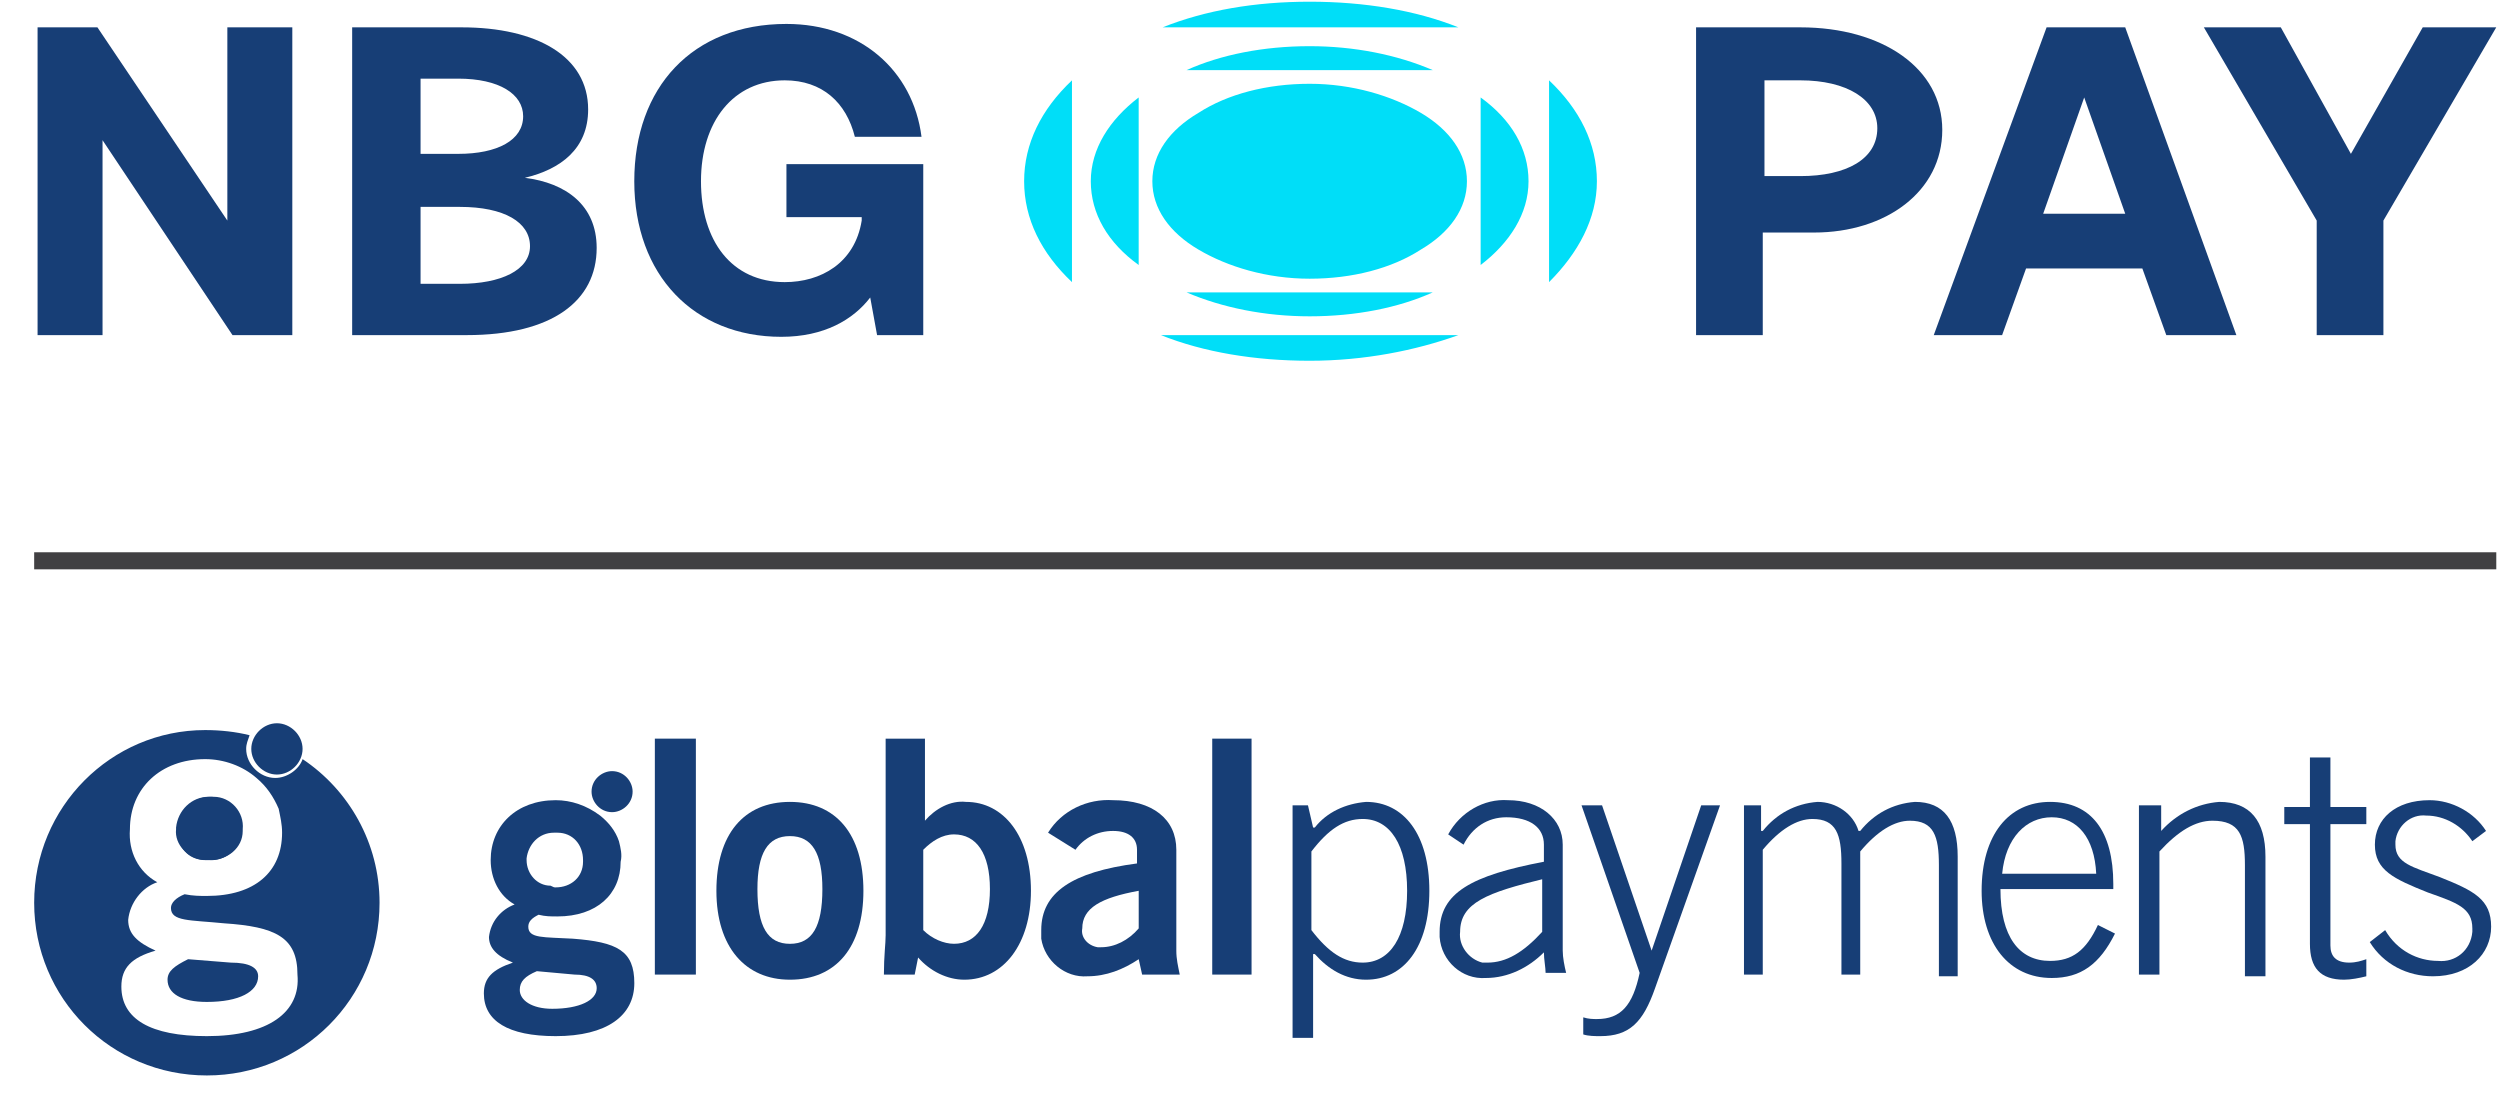 <svg width="66" height="29" viewBox="0 0 66 29" fill="none" xmlns="http://www.w3.org/2000/svg">
<g clip-path="url(#clip0_152_88328)">
<g clip-path="url(#clip1_152_88328)">
<path d="M7.311 20.448C6.95 20.448 6.634 20.132 6.634 19.771C6.634 19.41 6.95 19.094 7.311 19.094C7.672 19.094 7.988 19.41 7.988 19.771C7.988 20.132 7.672 20.448 7.311 20.448Z" fill="#173E76"/>
<path d="M12.909 24.736C12.954 24.33 13.225 24.014 13.586 23.878C13.18 23.653 12.954 23.201 12.954 22.705C12.954 21.802 13.632 21.125 14.67 21.125C15.076 21.125 15.482 21.26 15.843 21.531C16.069 21.712 16.25 21.937 16.34 22.208C16.385 22.389 16.43 22.569 16.385 22.75C16.385 23.608 15.753 24.194 14.715 24.194C14.534 24.194 14.399 24.194 14.218 24.149C14.038 24.239 13.947 24.33 13.947 24.465C13.947 24.781 14.354 24.736 15.121 24.781C16.295 24.871 16.746 25.097 16.746 25.955C16.746 26.812 16.024 27.354 14.67 27.354C13.406 27.354 12.774 26.948 12.774 26.226C12.774 25.819 13 25.594 13.541 25.413C13.09 25.233 12.909 25.007 12.909 24.736ZM13.722 26.135C13.722 26.406 14.038 26.632 14.579 26.632C15.302 26.632 15.753 26.406 15.753 26.09C15.753 25.864 15.572 25.729 15.166 25.729L14.173 25.639C13.857 25.774 13.722 25.91 13.722 26.135ZM14.67 23.427C15.076 23.427 15.392 23.156 15.392 22.75V22.705C15.392 22.299 15.121 21.983 14.715 21.983C14.67 21.983 14.67 21.983 14.625 21.983C14.218 21.983 13.947 22.299 13.902 22.66V22.705C13.902 23.066 14.173 23.382 14.534 23.382C14.625 23.427 14.625 23.427 14.67 23.427Z" fill="#173E76"/>
<path d="M16.159 20.358C16.475 20.358 16.701 20.628 16.701 20.899C16.701 21.215 16.43 21.441 16.159 21.441C15.843 21.441 15.617 21.17 15.617 20.899C15.617 20.583 15.888 20.358 16.159 20.358Z" fill="#173E76"/>
<path d="M18.371 19.5H17.288V25.729H18.371V19.5Z" fill="#173E76"/>
<path d="M20.854 21.17C22.072 21.17 22.794 22.028 22.794 23.517C22.794 25.007 22.072 25.864 20.854 25.864C19.68 25.864 18.913 25.007 18.913 23.517C18.913 22.028 19.635 21.17 20.854 21.17ZM20.854 24.917C21.44 24.917 21.711 24.465 21.711 23.472C21.711 22.524 21.44 22.073 20.854 22.073C20.267 22.073 19.996 22.524 19.996 23.472C19.996 24.465 20.267 24.917 20.854 24.917Z" fill="#173E76"/>
<path d="M23.381 24.691V19.5H24.419V21.666C24.69 21.351 25.096 21.125 25.502 21.17C26.495 21.17 27.217 22.073 27.217 23.517C27.217 24.916 26.495 25.864 25.457 25.864C25.006 25.864 24.554 25.639 24.238 25.278L24.148 25.729H23.335C23.335 25.233 23.381 24.916 23.381 24.691ZM25.186 24.916C25.773 24.916 26.134 24.42 26.134 23.472C26.134 22.524 25.773 22.028 25.186 22.028C24.87 22.028 24.599 22.208 24.374 22.434V24.555C24.599 24.781 24.915 24.916 25.186 24.916Z" fill="#173E76"/>
<path d="M30.062 25.323C29.655 25.594 29.204 25.774 28.707 25.774C28.121 25.819 27.579 25.368 27.489 24.781C27.489 24.691 27.489 24.646 27.489 24.555C27.489 23.562 28.301 23.021 30.017 22.795V22.434C30.017 22.118 29.791 21.937 29.385 21.937C28.978 21.937 28.617 22.118 28.392 22.434L27.669 21.983C28.03 21.396 28.707 21.08 29.385 21.125C30.423 21.125 31.055 21.621 31.055 22.434V25.097C31.055 25.323 31.1 25.503 31.145 25.729H30.152L30.062 25.323ZM28.572 24.51C28.527 24.736 28.707 24.962 28.978 25.007C29.023 25.007 29.023 25.007 29.069 25.007C29.43 25.007 29.791 24.826 30.062 24.51V23.517C29.069 23.698 28.572 23.969 28.572 24.51Z" fill="#173E76"/>
<path d="M33.041 19.5H32.003V25.729H33.041V19.5Z" fill="#173E76"/>
<path d="M34.124 21.26H34.53L34.666 21.847H34.711C35.027 21.441 35.523 21.215 36.065 21.17C37.058 21.17 37.735 22.028 37.735 23.517C37.735 25.007 37.058 25.864 36.065 25.864C35.523 25.864 35.072 25.594 34.711 25.187H34.666V27.399H34.124V21.26ZM34.621 24.555C35.072 25.142 35.478 25.413 35.975 25.413C36.697 25.413 37.148 24.736 37.148 23.517C37.148 22.299 36.697 21.621 35.975 21.621C35.478 21.621 35.072 21.892 34.621 22.479V24.555Z" fill="#173E76"/>
<path d="M40.759 25.142C40.353 25.549 39.811 25.819 39.225 25.819C38.593 25.864 38.051 25.368 38.006 24.736C38.006 24.691 38.006 24.646 38.006 24.601C38.006 23.562 38.864 23.111 40.759 22.75V22.299C40.759 21.847 40.398 21.576 39.766 21.576C39.27 21.576 38.864 21.847 38.638 22.299L38.232 22.028C38.547 21.441 39.179 21.08 39.811 21.125C40.669 21.125 41.256 21.621 41.256 22.299V25.097C41.256 25.278 41.301 25.503 41.346 25.684H40.804C40.804 25.549 40.759 25.323 40.759 25.142ZM40.759 23.201C39.27 23.562 38.547 23.833 38.547 24.601C38.502 24.962 38.773 25.323 39.134 25.413C39.179 25.413 39.225 25.413 39.27 25.413C39.766 25.413 40.218 25.142 40.714 24.601V23.201H40.759Z" fill="#173E76"/>
<path d="M41.752 21.26H42.294L43.603 25.097L44.912 21.26H45.409L43.693 26.09C43.377 26.993 43.016 27.354 42.249 27.354C42.114 27.354 41.933 27.354 41.798 27.309V26.858C41.933 26.903 42.068 26.903 42.159 26.903C42.791 26.903 43.107 26.541 43.287 25.684L41.752 21.26Z" fill="#173E76"/>
<path d="M45.996 21.26H46.492V21.937H46.537C46.898 21.486 47.395 21.215 47.982 21.17C48.478 21.17 48.93 21.486 49.065 21.937H49.11C49.471 21.486 49.968 21.215 50.555 21.17C51.322 21.17 51.683 21.667 51.683 22.614V25.774H51.187V22.84C51.187 22.073 51.051 21.667 50.419 21.667C50.013 21.667 49.562 21.937 49.11 22.479V25.729H48.614V22.795C48.614 22.028 48.478 21.621 47.846 21.621C47.44 21.621 46.989 21.892 46.537 22.434V25.729H46.041V21.26H45.996Z" fill="#173E76"/>
<path d="M55.836 24.646C55.43 25.458 54.934 25.819 54.166 25.819C53.038 25.819 52.315 24.917 52.315 23.517C52.315 22.028 53.038 21.17 54.121 21.17C55.204 21.17 55.791 21.937 55.791 23.337V23.472H52.812C52.812 24.736 53.309 25.368 54.121 25.368C54.708 25.368 55.069 25.097 55.385 24.42L55.836 24.646ZM54.166 21.576C53.489 21.576 52.947 22.118 52.857 23.066H55.34C55.295 22.118 54.843 21.576 54.166 21.576Z" fill="#173E76"/>
<path d="M56.513 21.26H57.055V21.937C57.461 21.486 58.002 21.215 58.589 21.17C59.402 21.17 59.808 21.667 59.808 22.614V25.774H59.266V22.84C59.266 22.073 59.131 21.667 58.409 21.667C57.957 21.667 57.506 21.937 57.009 22.479V25.729H56.468V21.26H56.513Z" fill="#173E76"/>
<path d="M62.02 25.413C62.2 25.413 62.336 25.368 62.471 25.323V25.774C62.291 25.819 62.065 25.864 61.885 25.864C61.253 25.864 60.982 25.549 60.982 24.917V21.757H60.305V21.305H60.982V19.997H61.523V21.305H62.471V21.757H61.523V24.962C61.523 25.233 61.659 25.413 62.02 25.413Z" fill="#173E76"/>
<path d="M64.367 25.368C64.819 25.413 65.225 25.097 65.27 24.601C65.27 24.555 65.27 24.555 65.27 24.51C65.27 23.969 64.864 23.833 64.096 23.562C63.194 23.201 62.697 22.976 62.697 22.299C62.697 21.621 63.239 21.125 64.141 21.125C64.728 21.125 65.315 21.441 65.631 21.937L65.27 22.208C64.999 21.802 64.548 21.531 64.051 21.531C63.645 21.486 63.284 21.802 63.239 22.208C63.239 22.253 63.239 22.253 63.239 22.299C63.239 22.795 63.69 22.885 64.412 23.156C65.315 23.517 65.766 23.743 65.766 24.465C65.766 25.187 65.18 25.774 64.232 25.774C63.555 25.774 62.923 25.458 62.562 24.871L62.968 24.555C63.284 25.097 63.825 25.368 64.367 25.368Z" fill="#173E76"/>
<path d="M5.506 21.035C5.551 21.035 5.596 21.035 5.596 21.035C6.048 21.08 6.409 21.441 6.364 21.892V21.937C6.364 22.389 5.957 22.75 5.506 22.705C5.461 22.705 5.416 22.705 5.371 22.705C4.964 22.66 4.603 22.299 4.648 21.892V21.847C4.694 21.396 5.055 21.035 5.506 21.035Z" fill="#173E76"/>
<path d="M6.093 25.413L4.965 25.323C4.603 25.503 4.423 25.639 4.423 25.864C4.423 26.226 4.784 26.451 5.461 26.451C6.319 26.451 6.815 26.18 6.815 25.774C6.815 25.549 6.59 25.413 6.093 25.413Z" fill="#173E76"/>
<path d="M7.989 20.041C7.898 20.312 7.582 20.538 7.266 20.538C6.86 20.538 6.499 20.177 6.499 19.771C6.499 19.635 6.544 19.545 6.589 19.41C6.228 19.319 5.822 19.274 5.416 19.274C2.933 19.274 0.902 21.305 0.902 23.833C0.902 26.361 2.933 28.392 5.461 28.392C7.989 28.392 10.02 26.361 10.02 23.833C10.02 22.253 9.207 20.854 7.989 20.041ZM5.461 27.354C3.971 27.354 3.204 26.903 3.204 26.045C3.204 25.549 3.475 25.278 4.107 25.097C3.61 24.871 3.384 24.646 3.384 24.285C3.43 23.833 3.746 23.427 4.152 23.291C3.655 23.021 3.384 22.479 3.43 21.892C3.43 20.809 4.242 20.041 5.416 20.041C5.912 20.041 6.409 20.222 6.77 20.538C7.041 20.764 7.221 21.035 7.357 21.351C7.402 21.576 7.447 21.757 7.447 21.983C7.447 23.021 6.725 23.653 5.461 23.653C5.28 23.653 5.1 23.653 4.874 23.608C4.648 23.698 4.513 23.833 4.513 23.969C4.513 24.33 5.009 24.285 5.912 24.375C7.266 24.465 7.853 24.736 7.853 25.729C7.944 26.722 7.086 27.354 5.461 27.354Z" fill="#173E76"/>
<path d="M5.415 22.705C5.46 22.705 5.505 22.705 5.551 22.705C6.002 22.705 6.408 22.389 6.408 21.937V21.892C6.453 21.441 6.092 21.035 5.641 21.035C5.596 21.035 5.551 21.035 5.551 21.035C5.099 21.035 4.738 21.396 4.738 21.847V21.892C4.648 22.344 4.964 22.705 5.415 22.705Z" fill="#173E76"/>
<path d="M65.902 14.58H0.902V15.031H65.902V14.58Z" fill="#414042"/>
<path d="M0.992 8.847V0.722H2.572L6.002 5.823V0.722H7.717V8.847H6.138L2.707 3.701V8.847H0.992Z" fill="#173E76"/>
<path d="M9.342 0.722H12.186C14.172 0.722 15.527 1.49 15.527 2.889C15.527 3.927 14.804 4.469 13.856 4.694C14.94 4.83 15.752 5.417 15.752 6.545C15.752 7.944 14.579 8.847 12.322 8.847H9.297V0.722H9.342ZM11.103 2.076V4.062H12.096C13.134 4.062 13.811 3.701 13.811 3.069C13.811 2.483 13.179 2.076 12.096 2.076H11.103ZM11.103 5.417V7.493H12.141C13.224 7.493 13.992 7.132 13.992 6.5C13.992 5.868 13.315 5.462 12.141 5.462H11.103V5.417Z" fill="#173E76"/>
<path d="M16.745 4.785C16.745 2.302 18.28 0.632 20.762 0.632C22.703 0.632 24.103 1.851 24.328 3.611H22.568C22.342 2.708 21.71 2.121 20.717 2.121C19.363 2.121 18.506 3.205 18.506 4.785C18.506 6.364 19.318 7.448 20.717 7.448C21.665 7.448 22.568 6.951 22.749 5.823V5.733H20.762V4.333H24.374V8.847H23.155L22.974 7.854C22.523 8.441 21.756 8.892 20.627 8.892C18.325 8.892 16.745 7.267 16.745 4.785Z" fill="#173E76"/>
<path d="M44.822 0.722H47.53C49.697 0.722 51.276 1.806 51.276 3.43C51.276 5.056 49.787 6.139 47.891 6.139H46.537V8.847H44.776V0.722H44.822ZM46.582 2.167V4.649H47.53C48.749 4.649 49.561 4.198 49.561 3.385C49.561 2.618 48.749 2.121 47.53 2.121H46.582V2.167Z" fill="#173E76"/>
<path d="M51.051 8.847L54.03 0.722H56.106L59.04 8.847H57.19L56.558 7.087H53.488L52.856 8.847H51.051ZM53.94 5.642H56.106L55.023 2.573L53.94 5.642Z" fill="#173E76"/>
<path d="M58.182 0.722H60.213L62.064 4.062L63.96 0.722H65.901L62.922 5.823V8.847H61.161V5.823L58.182 0.722Z" fill="#173E76"/>
<path d="M34.575 0.722H38.502C37.374 0.271 36.02 0.045 34.575 0.045C33.131 0.045 31.822 0.271 30.693 0.722H34.575Z" fill="#00DEF8"/>
<path d="M30.061 2.573C29.293 3.16 28.797 3.927 28.797 4.785C28.797 5.642 29.248 6.41 30.061 6.996V4.785V2.573Z" fill="#00DEF8"/>
<path d="M34.575 7.719H31.325C32.273 8.125 33.401 8.351 34.575 8.351C35.794 8.351 36.922 8.125 37.825 7.719H34.575Z" fill="#00DEF8"/>
<path d="M28.3 2.121C27.488 2.889 27.037 3.792 27.037 4.785C27.037 5.778 27.488 6.68 28.3 7.448V4.785V2.121Z" fill="#00DEF8"/>
<path d="M34.575 1.851H37.825C36.877 1.444 35.748 1.219 34.575 1.219C33.356 1.219 32.227 1.444 31.325 1.851H34.575Z" fill="#00DEF8"/>
<path d="M39.089 2.573V4.785V6.996C39.856 6.41 40.353 5.642 40.353 4.785C40.353 3.927 39.901 3.16 39.089 2.573Z" fill="#00DEF8"/>
<path d="M34.575 8.847H30.648C31.776 9.299 33.13 9.524 34.575 9.524C36.019 9.524 37.373 9.253 38.502 8.847H34.575Z" fill="#00DEF8"/>
<path d="M37.509 2.979C36.741 2.528 35.703 2.212 34.575 2.212C33.446 2.212 32.408 2.483 31.641 2.979C30.873 3.431 30.422 4.062 30.422 4.785C30.422 5.507 30.873 6.139 31.641 6.59C32.408 7.042 33.446 7.358 34.575 7.358C35.703 7.358 36.741 7.087 37.509 6.59C38.276 6.139 38.727 5.507 38.727 4.785C38.727 4.062 38.276 3.431 37.509 2.979Z" fill="#00DEF8"/>
<path d="M42.158 4.785C42.158 3.792 41.707 2.889 40.895 2.121V4.785V7.448C41.662 6.68 42.158 5.778 42.158 4.785Z" fill="#00DEF8"/>
</g>
</g>
<defs>
<clipPath id="clip0_152_88328">
<rect width="65" height="28.39" fill="white" transform="translate(0.902)"/>
</clipPath>
<clipPath id="clip1_152_88328">
<rect width="65" height="28.392" fill="white" transform="translate(0.902)"/>
</clipPath>
</defs>
</svg>
